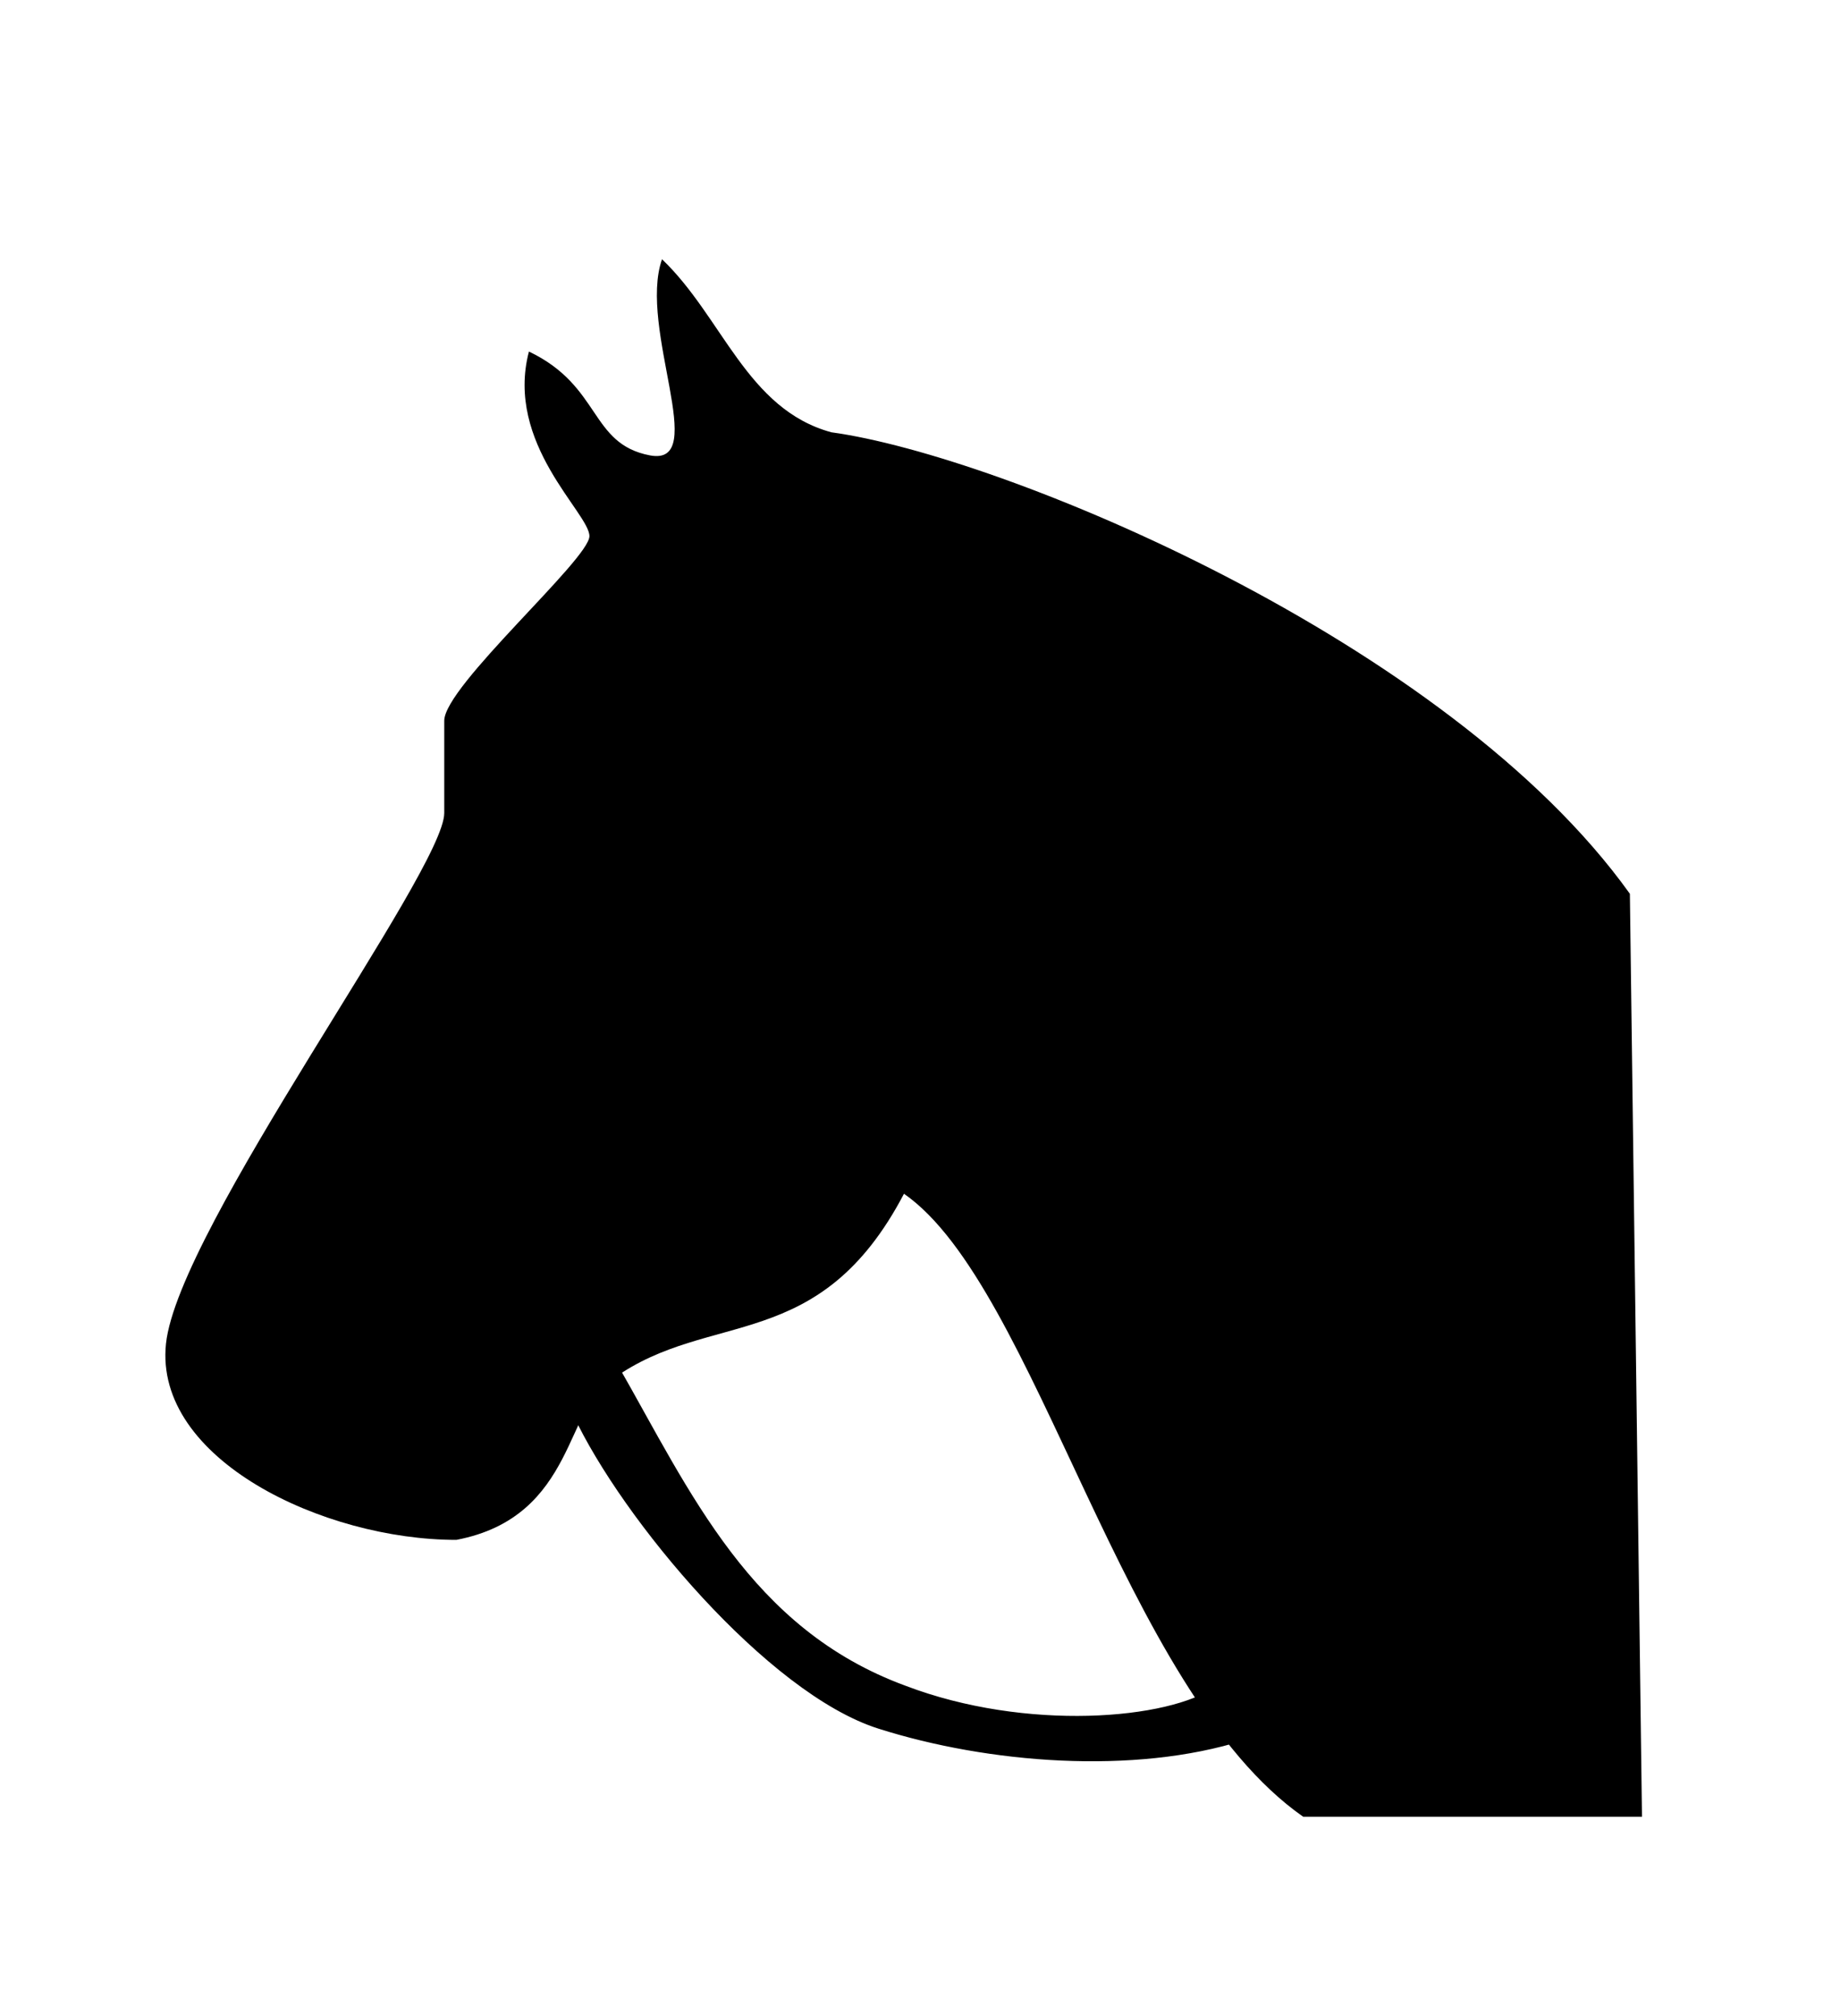 <?xml version="1.0" encoding="UTF-8" standalone="no"?>
<!DOCTYPE svg PUBLIC "-//W3C//DTD SVG 20010904//EN"
"http://www.w3.org/TR/2001/REC-SVG-20010904/DTD/svg10.dtd">
<!-- Created with Sodipodi ("http://www.sodipodi.com/") -->
<svg
   id="svg831"
   sodipodi:version="0.33pre"
   width="90.28pt"
   height="98.89pt"
   sodipodi:docbase="/home/aki/myndir_ymisl/servicesigns2-svg"
   sodipodi:docname="/home/aki/myndir_ymisl/servicesigns2-svg/horseriding.svg"
   xmlns="http://www.w3.org/2000/svg"
   xmlns:sodipodi="http://sodipodi.sourceforge.net/DTD/sodipodi-0.dtd"
   xmlns:xlink="http://www.w3.org/1999/xlink">
  <defs
     id="defs833" />
  <sodipodi:namedview
     id="base" />
  <g
     id="g681"
     transform="matrix(0.449,0,0,0.428,-61.957,-212.402)">
    <path
       style="fill:#000000;fill-rule:evenodd;stroke:none;stroke-opacity:1;stroke-width:4.875;stroke-linejoin:miter;stroke-linecap:butt;fill-opacity:1;stroke-dasharray:none;"
       d="M 375.466 632.827 L 377.229 773.848 L 327.872 773.848 C 301.431 754.458 289.091 692.761 269.701 678.659 C 257.362 703.338 241.497 696.287 227.395 706.863 C 220.344 710.388 222.107 728.016 204.48 731.542 C 185.089 731.542 160.41 719.202 162.173 701.575 C 163.936 683.947 202.717 629.302 202.717 620.488 C 202.717 611.675 202.717 611.674 202.717 606.386 C 202.717 601.098 223.869 581.708 223.869 578.182 C 223.869 574.657 211.53 564.081 215.055 549.978 C 225.632 555.267 223.869 564.08 232.683 565.843 C 241.497 567.606 230.92 546.453 234.445 535.876 C 243.259 544.69 246.785 558.792 259.124 562.317 C 283.803 565.843 349.025 594.047 375.466 632.827 z "
       id="path672"
       sodipodi:nodetypes="ccccccccccccccc" />
    <path
       style="fill:#000000;fill-rule:evenodd;stroke:black;stroke-opacity:1;stroke-width:1pt;stroke-linejoin:miter;stroke-linecap:butt;fill-opacity:1;"
       d="M 222.107 712.152 C 229.158 728.016 250.311 754.458 266.176 759.745 C 282.04 765.034 303.193 766.797 319.058 761.508 L 315.532 754.458 C 308.481 759.745 287.328 761.508 269.701 754.457 C 246.785 745.643 237.971 724.49 227.395 705.1 L 222.107 712.152 z "
       id="path673"
       sodipodi:nodetypes="ccccccc" />
  </g>
</svg>
